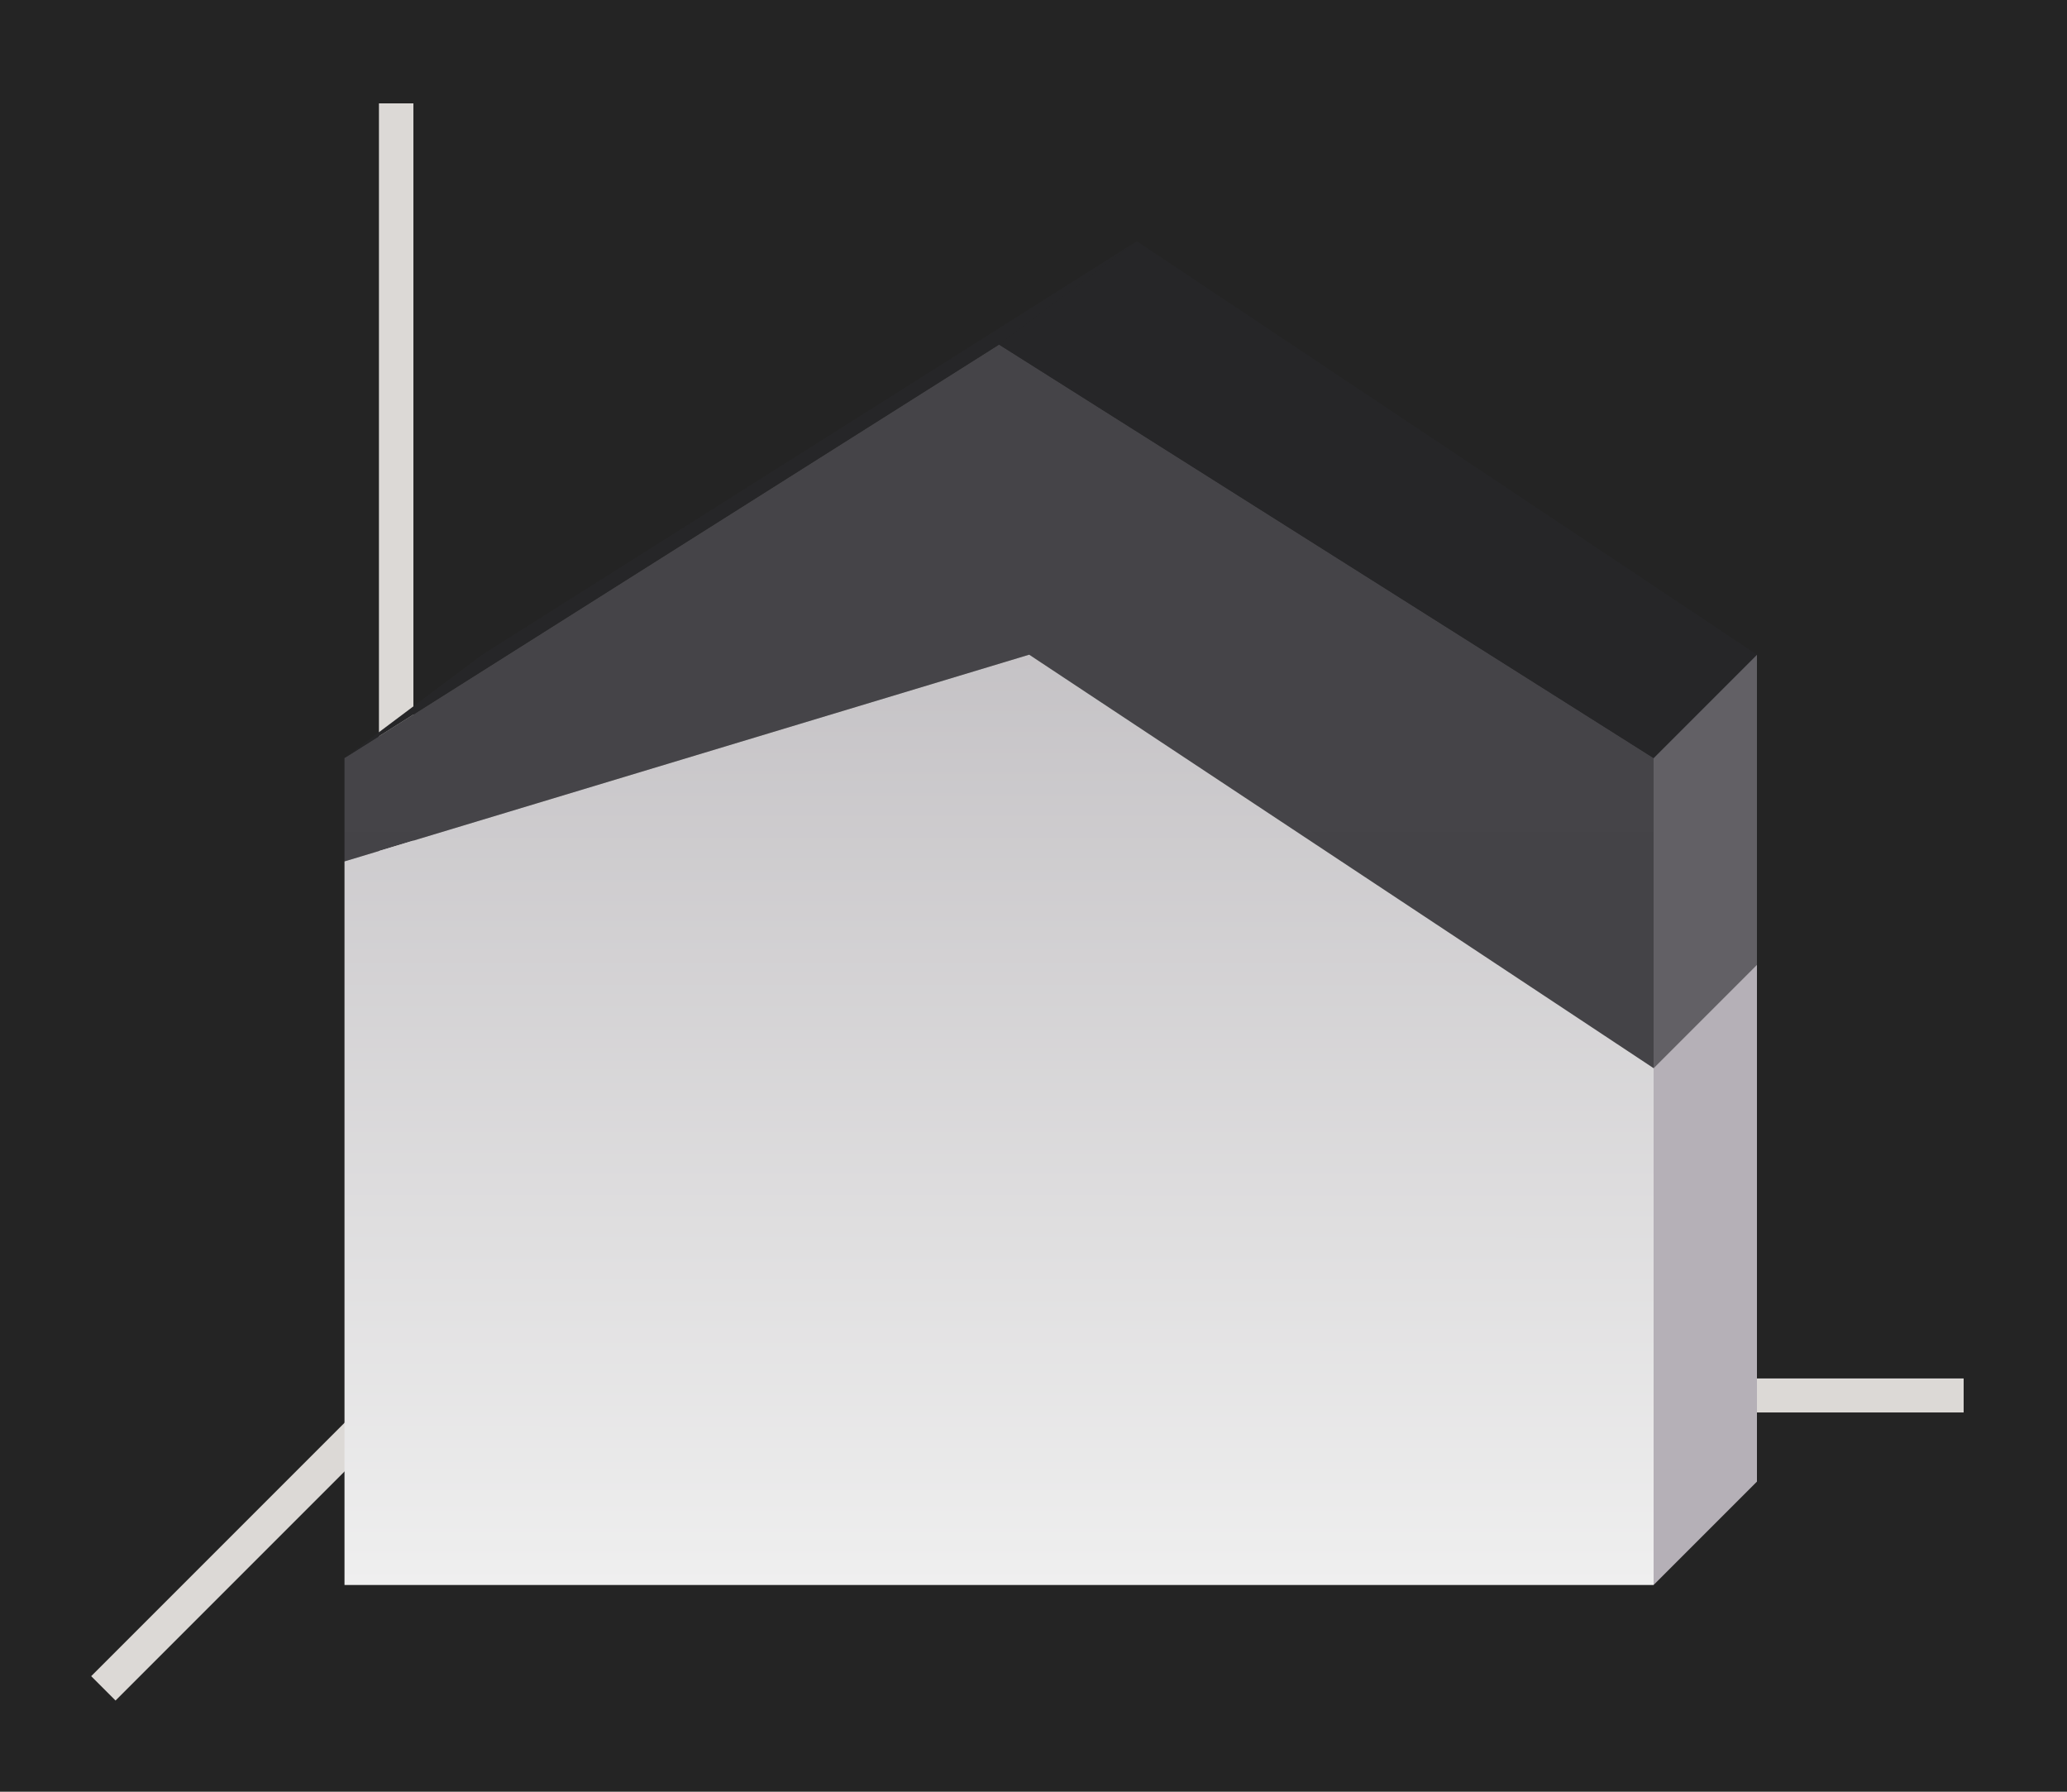 <svg height="52" viewBox="0 0 60 52" width="60" xmlns="http://www.w3.org/2000/svg" xmlns:xlink="http://www.w3.org/1999/xlink"><linearGradient id="a" gradientTransform="matrix(4.222 0 0 .933 -180 61.758)" gradientUnits="userSpaceOnUse" x1="49.974" x2="49.974" y1="1054.934" y2="1008.862"><stop offset="0" stop-color="#444347"/><stop offset="1" stop-color="#454448"/></linearGradient><linearGradient id="b" gradientTransform="matrix(4.222 0 0 .5 -40.667 523.181)" gradientUnits="userSpaceOnUse" x1="15.938" x2="16.026" y1="1046.362" y2="958.362"><stop offset="0" stop-color="#efefef"/><stop offset="1" stop-color="#aba7ac"/></linearGradient><g transform="translate(0 -1000.362)"><path d="m0 1000.362h60v52h-60z" fill="#242424"/><path d="m12 1040.362-9 9" fill="none" stroke="#dcd9d6"/><path d="m11 1040.368h46v.987h-46z" fill="#dcd9d6"/><path d="m11 1003.362h1v38h-1z" fill="#dcd9d6"/><path d="m10 1022.362v3l19.875-6 18.125 12v-9l-19-12z" fill="url(#a)"/><path d="m10 1025.362 19.875-6 18.125 12v15h-38z" fill="url(#b)"/><g fill-rule="evenodd"><path d="m29 1010.362-19 12 4-3 19-12z" fill="#262628"/><path d="m48 1022.362v9l3-3v-9z" fill="#626065"/><path d="m48 1031.362v15l3-3v-15z" fill="#b5b0b7"/><path d="m48 1022.362-19-12 4-3 18 12z" fill="#262628"/></g></g></svg>